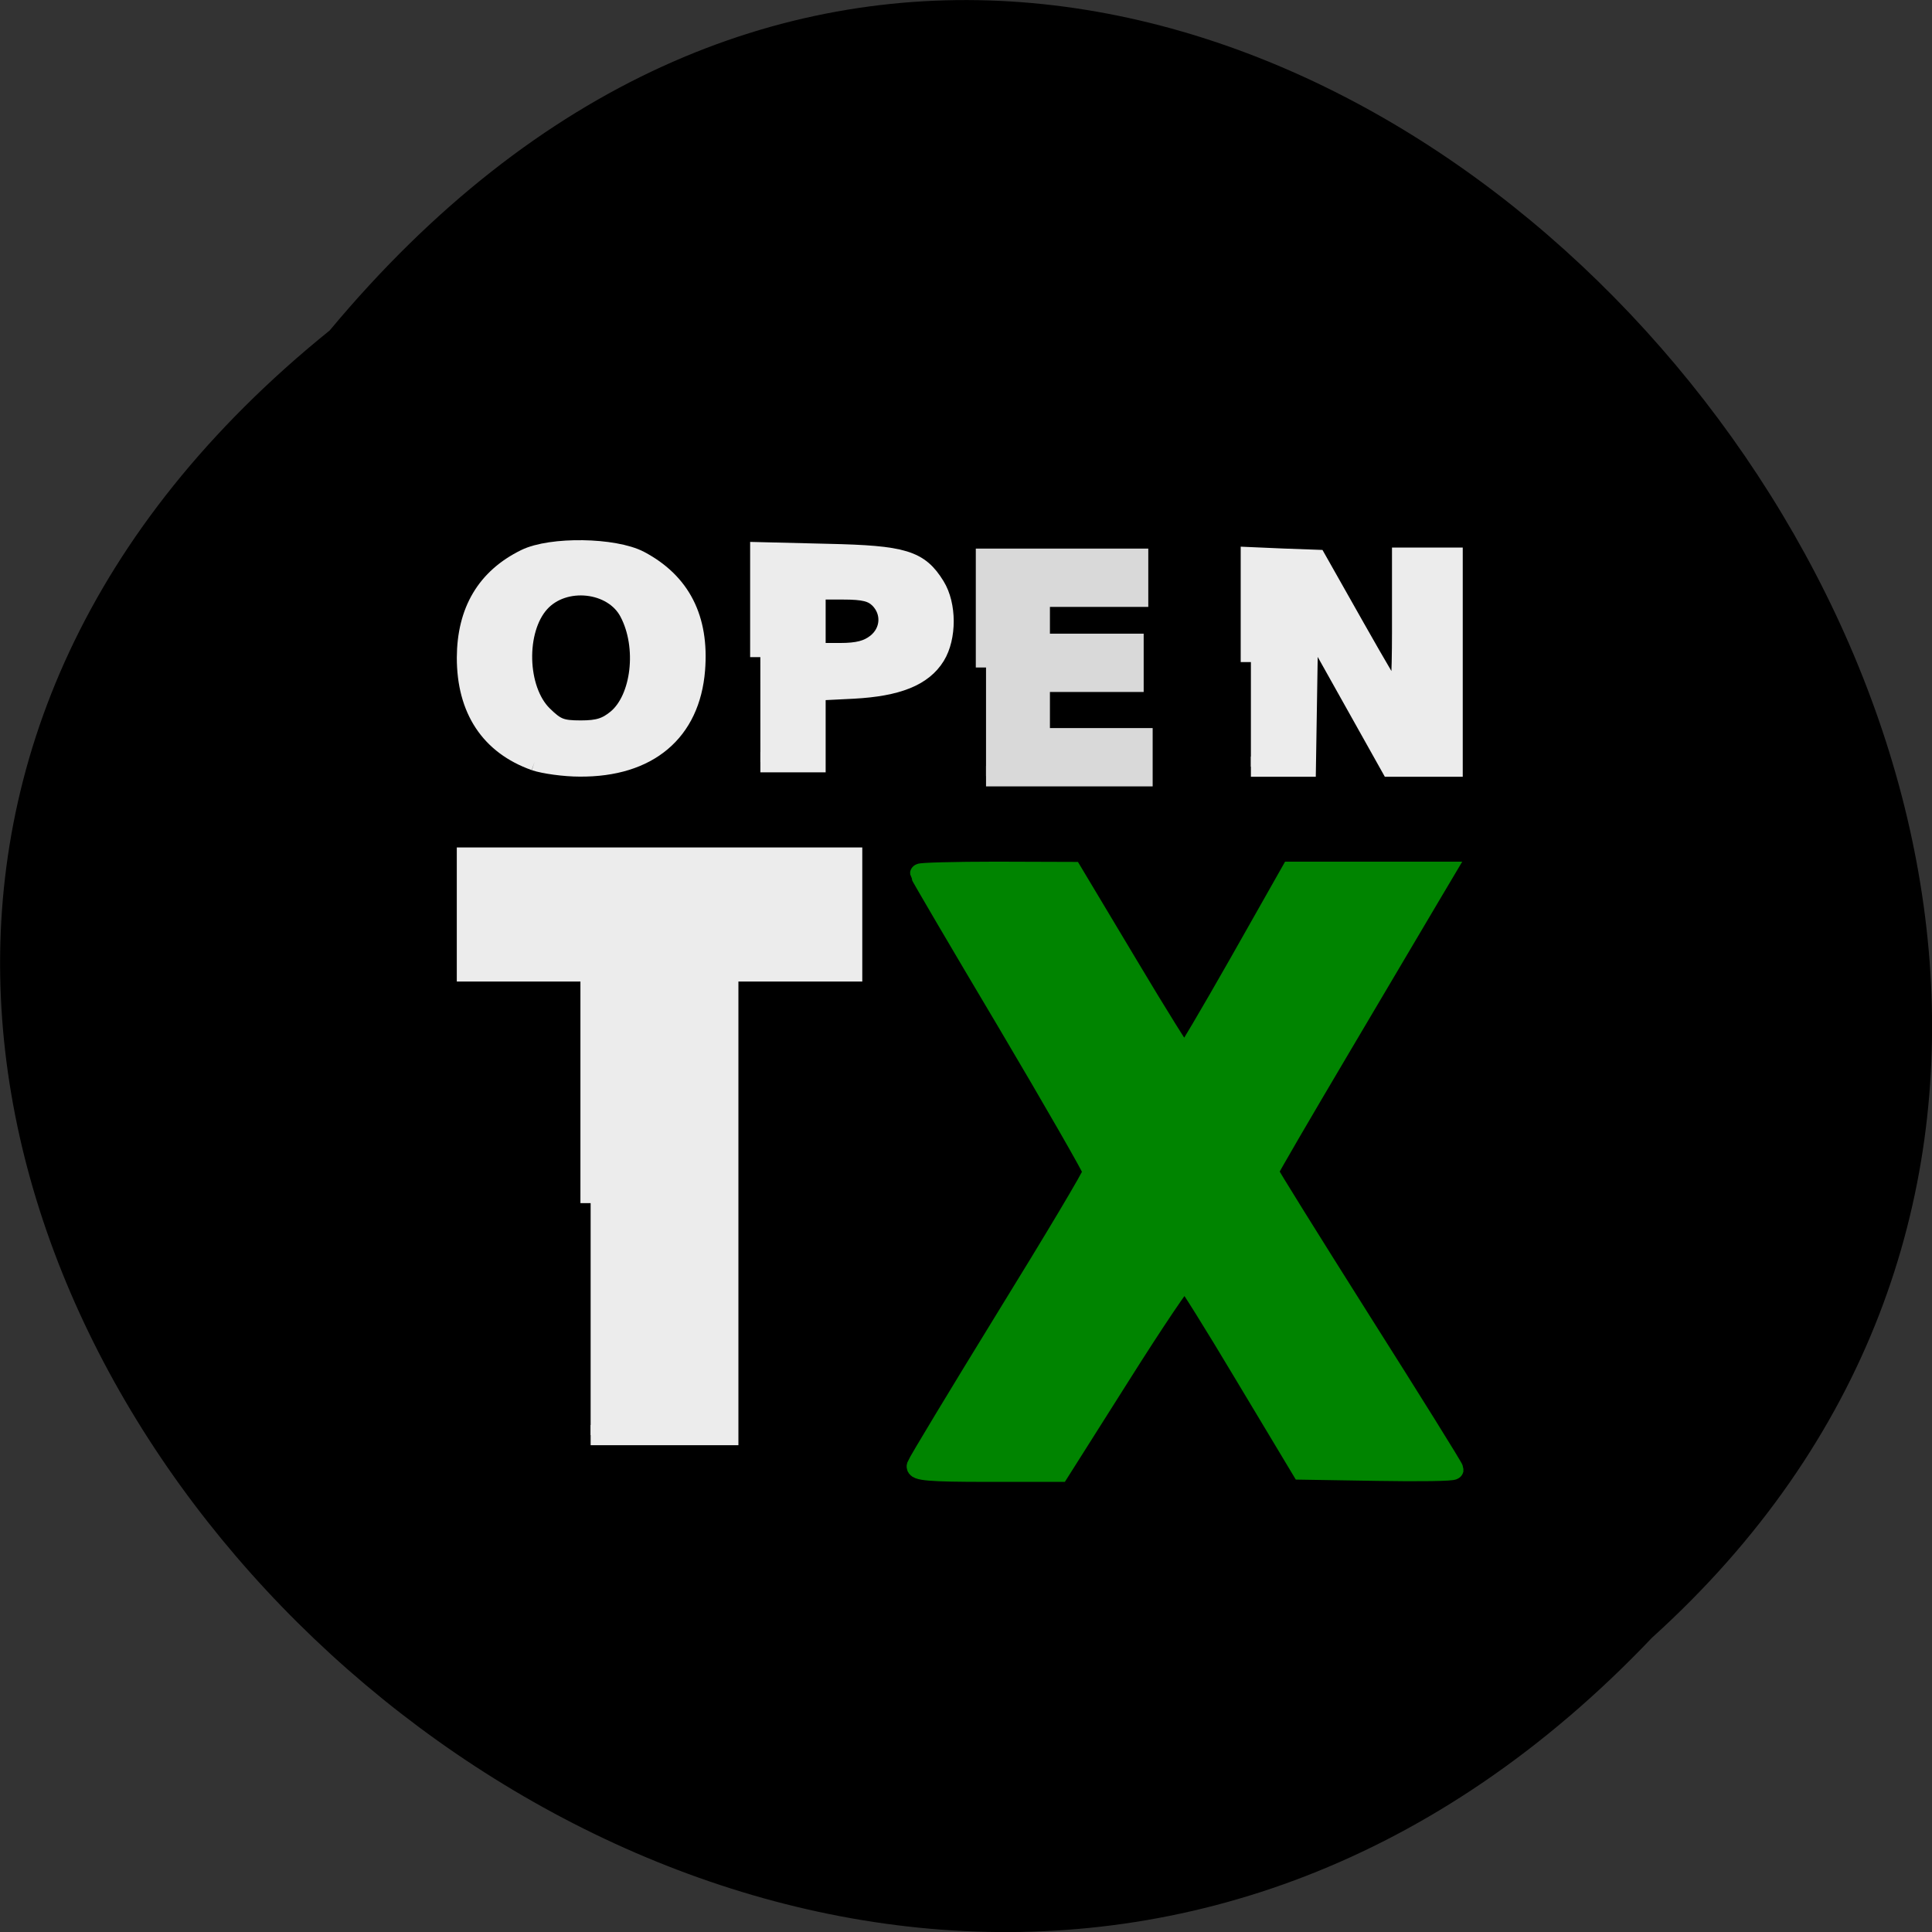 <svg xmlns="http://www.w3.org/2000/svg" xmlns:xlink="http://www.w3.org/1999/xlink" viewBox="0 0 32 32"><rect x="0" y="0" width="32" height="32" fill="#333333" stroke="none"/><defs><g id="3" clip-path="url(#2)"><path d="m 68.54 99.02 c -6.07 -2.171 -9.243 -7.03 -9.243 -14.09 c 0.032 -6.35 2.664 -10.854 7.959 -13.478 c 3.466 -1.717 12 -1.588 15.437 0.227 c 5.584 2.981 8.09 7.938 7.542 14.903 c -0.674 8.488 -6.354 13.316 -15.629 13.251 c -2.086 0 -4.814 -0.389 -6.07 -0.81 m 11.168 -5.67 c 3.306 -2.786 4.14 -9.914 1.669 -14.644 c -2.182 -4.244 -8.954 -4.989 -12.227 -1.328 c -3.338 3.726 -3.145 11.923 0.385 15.454 c 1.797 1.782 2.503 2.074 5.199 2.074 c 2.407 0 3.53 -0.356 4.974 -1.555" transform="matrix(0.122 0 0 0.121 0.501 0.616)" fill="#fff" fill-rule="evenodd" stroke="#fff" stroke-width="2.77"/></g><g id="6" clip-path="url(#5)"><path d="m 99.12 84.86 v -14.353 l 9.179 0.227 c 10.27 0.227 12.324 0.875 14.506 4.439 c 1.573 2.559 1.573 6.966 0.032 9.493 c -1.701 2.786 -5.103 4.179 -11.1 4.503 l -5.135 0.259 v 9.817 h -7.478 m 15.79 -16.232 c 1.99 -1.588 2.182 -4.374 0.385 -6.188 c -0.963 -0.94 -2.086 -1.231 -4.974 -1.231 h -3.723 v 8.715 h 3.338 c 2.439 0 3.787 -0.356 4.974 -1.296" transform="matrix(0.122 0 0 0.121 0.501 0.616)" fill="#fff" fill-rule="evenodd" stroke="#fff" stroke-width="2.77"/></g><g id="9" clip-path="url(#8)"><path d="m 10186.73 3859.82 v -1799.98 h 2518.08 v 627.14 h -1629.12 v 781.89 h 1552.81 v 627.14 h -1552.81 v 936.64 h 1701.61 v 627.14 h -2590.57" transform="matrix(0.001 0 0 0.001 6.145 7.196)" fill="#ebebeb" fill-rule="evenodd" stroke="#ebebeb" stroke-width="338.57"/></g><g id="C" clip-path="url(#B)"><path d="m 165.72 85.54 v -14.353 l 4.429 0.194 l 4.461 0.162 l 5.231 9.331 c 2.888 5.151 5.488 9.622 5.841 9.946 c 0.353 0.356 0.578 -3.143 0.578 -9.493 v -10.08 h 6.836 v 28.608 h -8.376 l -11.233 -20.22 l -0.321 20.22 h -7.446" transform="matrix(0.122 0 0 0.121 0.501 0.616)" fill="#fff" fill-rule="evenodd" stroke="#fff" stroke-width="2.77"/></g><g id="F" clip-path="url(#E)"><path d="m 76.08 159.6 v -31.718 h -16.785 v -15.584 h 52.28 v 15.584 h -16.817 v 63.47 h -18.678" transform="matrix(0.122 0 0 0.121 0.501 0.616)" fill="#fff" fill-rule="evenodd" stroke="#fff" stroke-width="2.77"/></g><g id="I" clip-path="url(#H)"><path d="m 9042.15 17082.76 c 19.08 -57.01 682.93 -1156.55 1476.51 -2447.49 c 793.58 -1286.86 1445.99 -2378.26 1442.17 -2423.05 c 0 -40.724 -644.78 -1164.69 -1430.73 -2492.28 c -789.76 -1327.59 -1434.54 -2427.12 -1434.54 -2443.41 c 0 -16.289 564.66 -32.579 1259.04 -32.579 l 1259.04 4.072 l 911.85 1523.06 c 499.8 838.91 927.11 1523.06 950 1523.06 c 19.08 -4.072 423.49 -688.23 900.4 -1527.13 l 862.25 -1523.06 h 2540.97 l -244.18 411.31 c -133.53 223.98 -789.76 1335.73 -1457.43 2463.78 c -667.67 1128.04 -1217.07 2068.76 -1217.07 2093.19 c 0 24.434 690.56 1132.12 1533.74 2467.85 c 843.17 1331.66 1533.74 2439.34 1533.74 2463.78 c 0 24.434 -568.48 32.579 -1259.04 20.362 l -1255.22 -20.362 l -938.56 -1563.78 c -515.06 -863.34 -961.45 -1576 -991.97 -1588.22 c -30.522 -12.217 -511.25 700.45 -1068.28 1584.15 l -1014.86 1604.51 h -1197.99 c -946.19 0 -1190.36 -20.362 -1159.84 -97.74" transform="matrix(0.001 0 0 0.001 6.145 7.196)" fill="#008f00" fill-rule="evenodd" stroke="#008f00" stroke-width="336.33"/></g><clipPath id="E"><path d="M 0,0 H32 V32 H0 z"/></clipPath><clipPath id="B"><path d="M 0,0 H32 V32 H0 z"/></clipPath><clipPath id="5"><path d="M 0,0 H32 V32 H0 z"/></clipPath><clipPath id="8"><path d="M 0,0 H32 V32 H0 z"/></clipPath><clipPath id="2"><path d="M 0,0 H32 V32 H0 z"/></clipPath><clipPath id="H"><path d="M 0,0 H32 V32 H0 z"/></clipPath><filter id="0" filterUnits="objectBoundingBox" x="0" y="0" width="32" height="32"><feColorMatrix type="matrix" in="SourceGraphic" values="0 0 0 0 1 0 0 0 0 1 0 0 0 0 1 0 0 0 1 0"/></filter><mask id="G"><g filter="url(#0)"><path fill-opacity="0.922" d="M 0,0 H32 V32 H0 z"/></g></mask><mask id="D"><g filter="url(#0)"><path fill-opacity="0.922" d="M 0,0 H32 V32 H0 z"/></g></mask><mask id="1"><g filter="url(#0)"><path fill-opacity="0.922" d="M 0,0 H32 V32 H0 z"/></g></mask><mask id="A"><g filter="url(#0)"><path fill-opacity="0.922" d="M 0,0 H32 V32 H0 z"/></g></mask><mask id="7"><g filter="url(#0)"><path fill-opacity="0.922" d="M 0,0 H32 V32 H0 z"/></g></mask><mask id="4"><g filter="url(#0)"><path fill-opacity="0.922" d="M 0,0 H32 V32 H0 z"/></g></mask></defs><path d="m 5.461 5.473 c -16.234 13.11 7.535 36.766 21.902 21.652 c 14.398 -13.01 -8.07 -38.25 -21.902 -21.652"/><use xlink:href="#3" mask="url(#1)"/><use xlink:href="#6" mask="url(#4)"/><use xlink:href="#9" mask="url(#7)"/><use xlink:href="#C" mask="url(#A)"/><use xlink:href="#F" mask="url(#D)"/><use xlink:href="#I" mask="url(#G)"/></svg>